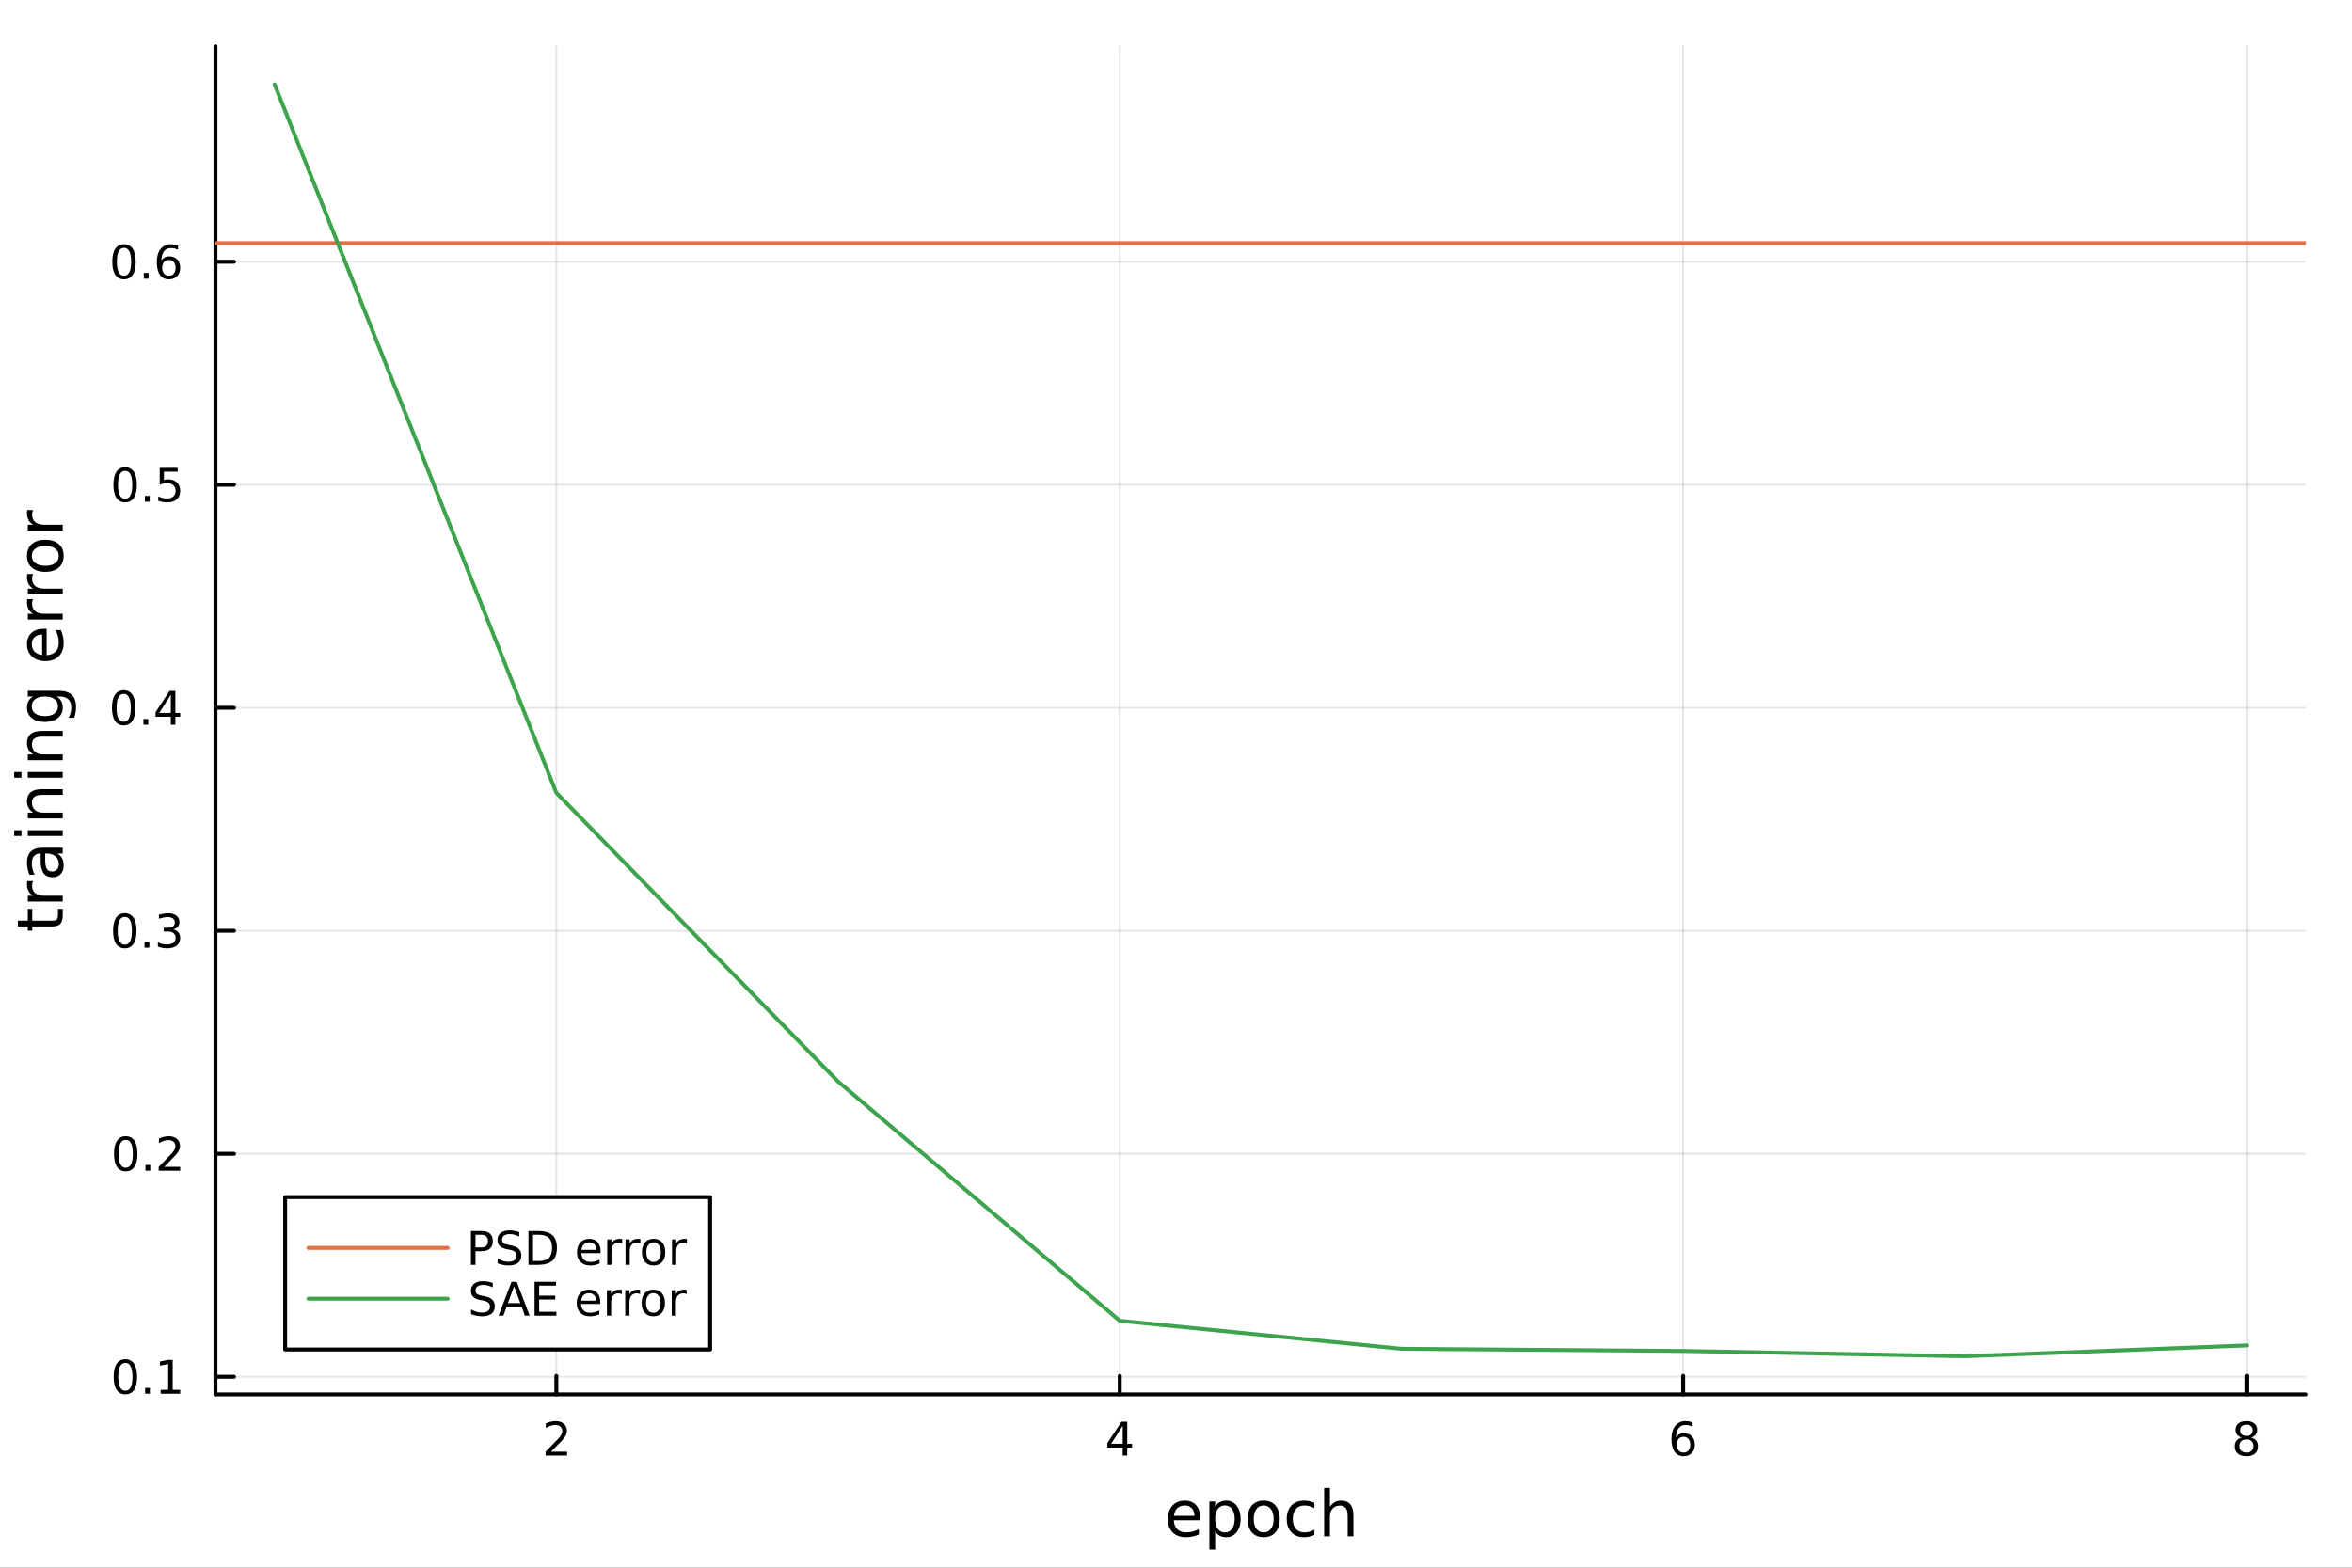 <?xml version="1.0" encoding="utf-8"?>
<svg xmlns="http://www.w3.org/2000/svg" xmlns:xlink="http://www.w3.org/1999/xlink" width="600" height="400" viewBox="0 0 2400 1600">
<rect x="0" y="0" width="2400" height="1600" fill="#333333" stroke="none"/>
<defs>
  <clipPath id="clip170">
    <rect x="0" y="0" width="2400" height="1600"/>
  </clipPath>
</defs>
<path clip-path="url(#clip170)" d="M0 1600 L2400 1600 L2400 0 L0 0  Z" fill="#ffffff" fill-rule="evenodd" fill-opacity="1"/>
<defs>
  <clipPath id="clip171">
    <rect x="480" y="0" width="1681" height="1600"/>
  </clipPath>
</defs>
<path clip-path="url(#clip170)" d="M219.866 1423.18 L2352.76 1423.18 L2352.76 47.244 L219.866 47.244  Z" fill="#ffffff" fill-rule="evenodd" fill-opacity="1"/>
<defs>
  <clipPath id="clip172">
    <rect x="219" y="47" width="2134" height="1377"/>
  </clipPath>
</defs>
<polyline clip-path="url(#clip172)" style="stroke:#000000; stroke-linecap:round; stroke-linejoin:round; stroke-width:2; stroke-opacity:0.1; fill:none" points="567.683,1423.18 567.683,47.244 "/>
<polyline clip-path="url(#clip172)" style="stroke:#000000; stroke-linecap:round; stroke-linejoin:round; stroke-width:2; stroke-opacity:0.1; fill:none" points="1142.59,1423.18 1142.59,47.244 "/>
<polyline clip-path="url(#clip172)" style="stroke:#000000; stroke-linecap:round; stroke-linejoin:round; stroke-width:2; stroke-opacity:0.1; fill:none" points="1717.49,1423.18 1717.49,47.244 "/>
<polyline clip-path="url(#clip172)" style="stroke:#000000; stroke-linecap:round; stroke-linejoin:round; stroke-width:2; stroke-opacity:0.1; fill:none" points="2292.39,1423.18 2292.39,47.244 "/>
<polyline clip-path="url(#clip170)" style="stroke:#000000; stroke-linecap:round; stroke-linejoin:round; stroke-width:4; stroke-opacity:1; fill:none" points="219.866,1423.18 2352.76,1423.18 "/>
<polyline clip-path="url(#clip170)" style="stroke:#000000; stroke-linecap:round; stroke-linejoin:round; stroke-width:4; stroke-opacity:1; fill:none" points="567.683,1423.18 567.683,1404.28 "/>
<polyline clip-path="url(#clip170)" style="stroke:#000000; stroke-linecap:round; stroke-linejoin:round; stroke-width:4; stroke-opacity:1; fill:none" points="1142.59,1423.18 1142.59,1404.28 "/>
<polyline clip-path="url(#clip170)" style="stroke:#000000; stroke-linecap:round; stroke-linejoin:round; stroke-width:4; stroke-opacity:1; fill:none" points="1717.49,1423.18 1717.49,1404.28 "/>
<polyline clip-path="url(#clip170)" style="stroke:#000000; stroke-linecap:round; stroke-linejoin:round; stroke-width:4; stroke-opacity:1; fill:none" points="2292.39,1423.18 2292.39,1404.28 "/>
<path clip-path="url(#clip170)" d="M562.335 1481.64 L578.655 1481.64 L578.655 1485.58 L556.71 1485.58 L556.71 1481.64 Q559.372 1478.89 563.956 1474.26 Q568.562 1469.61 569.743 1468.27 Q571.988 1465.74 572.868 1464.01 Q573.77 1462.25 573.77 1460.56 Q573.77 1457.8 571.826 1456.07 Q569.905 1454.33 566.803 1454.33 Q564.604 1454.33 562.15 1455.09 Q559.72 1455.86 556.942 1457.41 L556.942 1452.69 Q559.766 1451.55 562.22 1450.97 Q564.673 1450.39 566.71 1450.39 Q572.081 1450.39 575.275 1453.08 Q578.469 1455.77 578.469 1460.26 Q578.469 1462.39 577.659 1464.31 Q576.872 1466.2 574.766 1468.8 Q574.187 1469.47 571.085 1472.69 Q567.983 1475.88 562.335 1481.64 Z" fill="#000000" fill-rule="nonzero" fill-opacity="1" /><path clip-path="url(#clip170)" d="M1145.59 1455.09 L1133.79 1473.54 L1145.59 1473.54 L1145.59 1455.09 M1144.37 1451.02 L1150.25 1451.02 L1150.25 1473.54 L1155.18 1473.54 L1155.18 1477.43 L1150.25 1477.43 L1150.25 1485.58 L1145.59 1485.58 L1145.59 1477.43 L1129.99 1477.43 L1129.99 1472.92 L1144.37 1451.02 Z" fill="#000000" fill-rule="nonzero" fill-opacity="1" /><path clip-path="url(#clip170)" d="M1717.89 1466.44 Q1714.75 1466.44 1712.89 1468.59 Q1711.06 1470.74 1711.06 1474.49 Q1711.06 1478.22 1712.89 1480.39 Q1714.75 1482.55 1717.89 1482.55 Q1721.04 1482.55 1722.87 1480.39 Q1724.72 1478.22 1724.72 1474.49 Q1724.72 1470.74 1722.87 1468.59 Q1721.04 1466.44 1717.89 1466.44 M1727.18 1451.78 L1727.18 1456.04 Q1725.42 1455.21 1723.61 1454.77 Q1721.83 1454.33 1720.07 1454.33 Q1715.44 1454.33 1712.99 1457.45 Q1710.56 1460.58 1710.21 1466.9 Q1711.57 1464.89 1713.63 1463.82 Q1715.69 1462.73 1718.17 1462.73 Q1723.38 1462.73 1726.39 1465.9 Q1729.42 1469.05 1729.42 1474.49 Q1729.42 1479.82 1726.27 1483.03 Q1723.12 1486.25 1717.89 1486.25 Q1711.9 1486.25 1708.73 1481.67 Q1705.56 1477.06 1705.56 1468.33 Q1705.56 1460.14 1709.44 1455.28 Q1713.33 1450.39 1719.88 1450.39 Q1721.64 1450.39 1723.43 1450.74 Q1725.23 1451.09 1727.18 1451.78 Z" fill="#000000" fill-rule="nonzero" fill-opacity="1" /><path clip-path="url(#clip170)" d="M2292.39 1469.17 Q2289.06 1469.17 2287.14 1470.95 Q2285.24 1472.73 2285.24 1475.86 Q2285.24 1478.98 2287.14 1480.77 Q2289.06 1482.55 2292.39 1482.55 Q2295.72 1482.55 2297.65 1480.77 Q2299.57 1478.96 2299.57 1475.86 Q2299.57 1472.73 2297.65 1470.95 Q2295.75 1469.17 2292.39 1469.17 M2287.72 1467.18 Q2284.71 1466.44 2283.02 1464.38 Q2281.35 1462.32 2281.35 1459.35 Q2281.35 1455.21 2284.29 1452.8 Q2287.25 1450.39 2292.39 1450.39 Q2297.55 1450.39 2300.49 1452.8 Q2303.43 1455.21 2303.43 1459.35 Q2303.43 1462.32 2301.74 1464.38 Q2300.08 1466.44 2297.09 1467.18 Q2300.47 1467.96 2302.34 1470.26 Q2304.24 1472.55 2304.24 1475.86 Q2304.24 1480.88 2301.16 1483.57 Q2298.11 1486.25 2292.39 1486.25 Q2286.67 1486.25 2283.59 1483.57 Q2280.54 1480.88 2280.54 1475.86 Q2280.54 1472.55 2282.44 1470.26 Q2284.34 1467.96 2287.72 1467.18 M2286 1459.79 Q2286 1462.48 2287.67 1463.98 Q2289.36 1465.49 2292.39 1465.49 Q2295.4 1465.49 2297.09 1463.98 Q2298.8 1462.48 2298.8 1459.79 Q2298.8 1457.11 2297.09 1455.6 Q2295.4 1454.1 2292.39 1454.1 Q2289.36 1454.1 2287.67 1455.6 Q2286 1457.11 2286 1459.79 Z" fill="#000000" fill-rule="nonzero" fill-opacity="1" /><path clip-path="url(#clip170)" d="M1224.66 1548.76 L1224.66 1551.62 L1197.73 1551.62 Q1198.11 1557.67 1201.36 1560.85 Q1204.64 1564 1210.46 1564 Q1213.84 1564 1216.99 1563.17 Q1220.17 1562.35 1223.29 1560.69 L1223.29 1566.23 Q1220.14 1567.57 1216.83 1568.27 Q1213.52 1568.97 1210.11 1568.97 Q1201.58 1568.97 1196.59 1564 Q1191.62 1559.04 1191.62 1550.57 Q1191.62 1541.82 1196.33 1536.69 Q1201.07 1531.54 1209.1 1531.54 Q1216.29 1531.54 1220.46 1536.18 Q1224.66 1540.8 1224.66 1548.76 M1218.8 1547.04 Q1218.74 1542.23 1216.1 1539.37 Q1213.49 1536.5 1209.16 1536.5 Q1204.26 1536.5 1201.3 1539.27 Q1198.37 1542.04 1197.92 1547.07 L1218.8 1547.04 Z" fill="#000000" fill-rule="nonzero" fill-opacity="1" /><path clip-path="url(#clip170)" d="M1239.94 1562.7 L1239.94 1581.6 L1234.05 1581.6 L1234.05 1532.4 L1239.94 1532.4 L1239.94 1537.81 Q1241.78 1534.62 1244.58 1533.1 Q1247.42 1531.54 1251.33 1531.54 Q1257.82 1531.54 1261.87 1536.69 Q1265.94 1541.85 1265.94 1550.25 Q1265.94 1558.65 1261.87 1563.81 Q1257.82 1568.97 1251.33 1568.97 Q1247.42 1568.97 1244.58 1567.44 Q1241.78 1565.88 1239.94 1562.7 M1259.86 1550.25 Q1259.86 1543.79 1257.19 1540.13 Q1254.55 1536.44 1249.9 1536.44 Q1245.25 1536.44 1242.58 1540.13 Q1239.94 1543.79 1239.94 1550.25 Q1239.94 1556.71 1242.58 1560.4 Q1245.25 1564.07 1249.9 1564.07 Q1254.55 1564.07 1257.19 1560.4 Q1259.86 1556.71 1259.86 1550.25 Z" fill="#000000" fill-rule="nonzero" fill-opacity="1" /><path clip-path="url(#clip170)" d="M1289.46 1536.5 Q1284.75 1536.5 1282.01 1540.19 Q1279.28 1543.85 1279.28 1550.25 Q1279.28 1556.65 1281.98 1560.34 Q1284.72 1564 1289.46 1564 Q1294.14 1564 1296.88 1560.31 Q1299.62 1556.62 1299.62 1550.25 Q1299.62 1543.92 1296.88 1540.23 Q1294.14 1536.5 1289.46 1536.5 M1289.46 1531.54 Q1297.1 1531.54 1301.46 1536.5 Q1305.82 1541.47 1305.82 1550.25 Q1305.82 1559 1301.46 1564 Q1297.1 1568.97 1289.46 1568.97 Q1281.79 1568.97 1277.43 1564 Q1273.1 1559 1273.1 1550.25 Q1273.1 1541.47 1277.43 1536.5 Q1281.79 1531.54 1289.46 1531.54 Z" fill="#000000" fill-rule="nonzero" fill-opacity="1" /><path clip-path="url(#clip170)" d="M1341.18 1533.76 L1341.18 1539.24 Q1338.7 1537.87 1336.19 1537.2 Q1333.7 1536.5 1331.16 1536.5 Q1325.46 1536.5 1322.31 1540.13 Q1319.16 1543.73 1319.16 1550.25 Q1319.16 1556.78 1322.31 1560.4 Q1325.46 1564 1331.16 1564 Q1333.7 1564 1336.19 1563.33 Q1338.7 1562.63 1341.18 1561.26 L1341.18 1566.68 Q1338.73 1567.82 1336.09 1568.39 Q1333.48 1568.97 1330.52 1568.97 Q1322.47 1568.97 1317.73 1563.91 Q1312.98 1558.85 1312.98 1550.25 Q1312.98 1541.53 1317.76 1536.53 Q1322.56 1531.54 1330.9 1531.54 Q1333.61 1531.54 1336.19 1532.11 Q1338.76 1532.65 1341.18 1533.76 Z" fill="#000000" fill-rule="nonzero" fill-opacity="1" /><path clip-path="url(#clip170)" d="M1381 1546.53 L1381 1568.04 L1375.14 1568.04 L1375.14 1546.72 Q1375.14 1541.66 1373.17 1539.14 Q1371.2 1536.63 1367.25 1536.63 Q1362.51 1536.63 1359.77 1539.65 Q1357.03 1542.68 1357.03 1547.9 L1357.03 1568.04 L1351.15 1568.04 L1351.15 1518.52 L1357.03 1518.52 L1357.03 1537.93 Q1359.13 1534.72 1361.97 1533.13 Q1364.83 1531.54 1368.56 1531.54 Q1374.7 1531.54 1377.85 1535.36 Q1381 1539.14 1381 1546.53 Z" fill="#000000" fill-rule="nonzero" fill-opacity="1" /><polyline clip-path="url(#clip172)" style="stroke:#000000; stroke-linecap:round; stroke-linejoin:round; stroke-width:2; stroke-opacity:0.1; fill:none" points="219.866,1405.16 2352.76,1405.16 "/>
<polyline clip-path="url(#clip172)" style="stroke:#000000; stroke-linecap:round; stroke-linejoin:round; stroke-width:2; stroke-opacity:0.1; fill:none" points="219.866,1177.57 2352.76,1177.57 "/>
<polyline clip-path="url(#clip172)" style="stroke:#000000; stroke-linecap:round; stroke-linejoin:round; stroke-width:2; stroke-opacity:0.1; fill:none" points="219.866,949.97 2352.76,949.97 "/>
<polyline clip-path="url(#clip172)" style="stroke:#000000; stroke-linecap:round; stroke-linejoin:round; stroke-width:2; stroke-opacity:0.1; fill:none" points="219.866,722.373 2352.76,722.373 "/>
<polyline clip-path="url(#clip172)" style="stroke:#000000; stroke-linecap:round; stroke-linejoin:round; stroke-width:2; stroke-opacity:0.1; fill:none" points="219.866,494.776 2352.76,494.776 "/>
<polyline clip-path="url(#clip172)" style="stroke:#000000; stroke-linecap:round; stroke-linejoin:round; stroke-width:2; stroke-opacity:0.1; fill:none" points="219.866,267.18 2352.76,267.18 "/>
<polyline clip-path="url(#clip170)" style="stroke:#000000; stroke-linecap:round; stroke-linejoin:round; stroke-width:4; stroke-opacity:1; fill:none" points="219.866,1423.18 219.866,47.244 "/>
<polyline clip-path="url(#clip170)" style="stroke:#000000; stroke-linecap:round; stroke-linejoin:round; stroke-width:4; stroke-opacity:1; fill:none" points="219.866,1405.16 238.764,1405.16 "/>
<polyline clip-path="url(#clip170)" style="stroke:#000000; stroke-linecap:round; stroke-linejoin:round; stroke-width:4; stroke-opacity:1; fill:none" points="219.866,1177.57 238.764,1177.57 "/>
<polyline clip-path="url(#clip170)" style="stroke:#000000; stroke-linecap:round; stroke-linejoin:round; stroke-width:4; stroke-opacity:1; fill:none" points="219.866,949.97 238.764,949.97 "/>
<polyline clip-path="url(#clip170)" style="stroke:#000000; stroke-linecap:round; stroke-linejoin:round; stroke-width:4; stroke-opacity:1; fill:none" points="219.866,722.373 238.764,722.373 "/>
<polyline clip-path="url(#clip170)" style="stroke:#000000; stroke-linecap:round; stroke-linejoin:round; stroke-width:4; stroke-opacity:1; fill:none" points="219.866,494.776 238.764,494.776 "/>
<polyline clip-path="url(#clip170)" style="stroke:#000000; stroke-linecap:round; stroke-linejoin:round; stroke-width:4; stroke-opacity:1; fill:none" points="219.866,267.18 238.764,267.18 "/>
<path clip-path="url(#clip170)" d="M127.917 1390.96 Q124.306 1390.96 122.478 1394.53 Q120.672 1398.07 120.672 1405.2 Q120.672 1412.3 122.478 1415.87 Q124.306 1419.41 127.917 1419.41 Q131.552 1419.41 133.357 1415.87 Q135.186 1412.3 135.186 1405.2 Q135.186 1398.07 133.357 1394.53 Q131.552 1390.96 127.917 1390.96 M127.917 1387.26 Q133.728 1387.26 136.783 1391.87 Q139.862 1396.45 139.862 1405.2 Q139.862 1413.93 136.783 1418.53 Q133.728 1423.11 127.917 1423.11 Q122.107 1423.11 119.029 1418.53 Q115.973 1413.93 115.973 1405.2 Q115.973 1396.45 119.029 1391.87 Q122.107 1387.26 127.917 1387.26 Z" fill="#000000" fill-rule="nonzero" fill-opacity="1" /><path clip-path="url(#clip170)" d="M148.079 1416.56 L152.964 1416.56 L152.964 1422.44 L148.079 1422.44 L148.079 1416.56 Z" fill="#000000" fill-rule="nonzero" fill-opacity="1" /><path clip-path="url(#clip170)" d="M163.959 1418.51 L171.598 1418.51 L171.598 1392.14 L163.288 1393.81 L163.288 1389.55 L171.552 1387.88 L176.227 1387.88 L176.227 1418.51 L183.866 1418.51 L183.866 1422.44 L163.959 1422.44 L163.959 1418.51 Z" fill="#000000" fill-rule="nonzero" fill-opacity="1" /><path clip-path="url(#clip170)" d="M128.288 1163.37 Q124.677 1163.37 122.848 1166.93 Q121.043 1170.47 121.043 1177.6 Q121.043 1184.71 122.848 1188.27 Q124.677 1191.81 128.288 1191.81 Q131.922 1191.81 133.728 1188.27 Q135.556 1184.71 135.556 1177.6 Q135.556 1170.47 133.728 1166.93 Q131.922 1163.37 128.288 1163.37 M128.288 1159.66 Q134.098 1159.66 137.154 1164.27 Q140.232 1168.85 140.232 1177.6 Q140.232 1186.33 137.154 1190.93 Q134.098 1195.52 128.288 1195.52 Q122.478 1195.52 119.399 1190.93 Q116.343 1186.33 116.343 1177.6 Q116.343 1168.85 119.399 1164.27 Q122.478 1159.66 128.288 1159.66 Z" fill="#000000" fill-rule="nonzero" fill-opacity="1" /><path clip-path="url(#clip170)" d="M148.45 1188.97 L153.334 1188.97 L153.334 1194.85 L148.45 1194.85 L148.45 1188.97 Z" fill="#000000" fill-rule="nonzero" fill-opacity="1" /><path clip-path="url(#clip170)" d="M167.547 1190.91 L183.866 1190.91 L183.866 1194.85 L161.922 1194.85 L161.922 1190.91 Q164.584 1188.16 169.167 1183.53 Q173.774 1178.87 174.954 1177.53 Q177.2 1175.01 178.079 1173.27 Q178.982 1171.51 178.982 1169.82 Q178.982 1167.07 177.038 1165.33 Q175.116 1163.6 172.014 1163.6 Q169.815 1163.6 167.362 1164.36 Q164.931 1165.12 162.153 1166.68 L162.153 1161.95 Q164.977 1160.82 167.431 1160.24 Q169.885 1159.66 171.922 1159.66 Q177.292 1159.66 180.487 1162.35 Q183.681 1165.03 183.681 1169.52 Q183.681 1171.65 182.871 1173.57 Q182.084 1175.47 179.977 1178.06 Q179.399 1178.74 176.297 1181.95 Q173.195 1185.15 167.547 1190.91 Z" fill="#000000" fill-rule="nonzero" fill-opacity="1" /><path clip-path="url(#clip170)" d="M127.339 935.769 Q123.728 935.769 121.899 939.333 Q120.093 942.875 120.093 950.005 Q120.093 957.111 121.899 960.676 Q123.728 964.218 127.339 964.218 Q130.973 964.218 132.779 960.676 Q134.607 957.111 134.607 950.005 Q134.607 942.875 132.779 939.333 Q130.973 935.769 127.339 935.769 M127.339 932.065 Q133.149 932.065 136.204 936.671 Q139.283 941.255 139.283 950.005 Q139.283 958.732 136.204 963.338 Q133.149 967.921 127.339 967.921 Q121.529 967.921 118.45 963.338 Q115.394 958.732 115.394 950.005 Q115.394 941.255 118.45 936.671 Q121.529 932.065 127.339 932.065 Z" fill="#000000" fill-rule="nonzero" fill-opacity="1" /><path clip-path="url(#clip170)" d="M147.501 961.37 L152.385 961.37 L152.385 967.25 L147.501 967.25 L147.501 961.37 Z" fill="#000000" fill-rule="nonzero" fill-opacity="1" /><path clip-path="url(#clip170)" d="M176.737 948.616 Q180.093 949.333 181.968 951.602 Q183.866 953.87 183.866 957.204 Q183.866 962.319 180.348 965.12 Q176.829 967.921 170.348 967.921 Q168.172 967.921 165.857 967.481 Q163.565 967.065 161.112 966.208 L161.112 961.694 Q163.056 962.829 165.371 963.407 Q167.686 963.986 170.209 963.986 Q174.607 963.986 176.899 962.25 Q179.214 960.514 179.214 957.204 Q179.214 954.148 177.061 952.435 Q174.931 950.699 171.112 950.699 L167.084 950.699 L167.084 946.857 L171.297 946.857 Q174.746 946.857 176.575 945.491 Q178.403 944.102 178.403 941.509 Q178.403 938.847 176.505 937.435 Q174.63 936 171.112 936 Q169.19 936 166.991 936.417 Q164.792 936.833 162.153 937.713 L162.153 933.546 Q164.815 932.806 167.13 932.435 Q169.468 932.065 171.528 932.065 Q176.852 932.065 179.954 934.496 Q183.056 936.903 183.056 941.023 Q183.056 943.894 181.413 945.884 Q179.769 947.852 176.737 948.616 Z" fill="#000000" fill-rule="nonzero" fill-opacity="1" /><path clip-path="url(#clip170)" d="M126.205 708.172 Q122.593 708.172 120.765 711.737 Q118.959 715.278 118.959 722.408 Q118.959 729.514 120.765 733.079 Q122.593 736.621 126.205 736.621 Q129.839 736.621 131.644 733.079 Q133.473 729.514 133.473 722.408 Q133.473 715.278 131.644 711.737 Q129.839 708.172 126.205 708.172 M126.205 704.468 Q132.015 704.468 135.07 709.075 Q138.149 713.658 138.149 722.408 Q138.149 731.135 135.07 735.741 Q132.015 740.324 126.205 740.324 Q120.394 740.324 117.316 735.741 Q114.26 731.135 114.26 722.408 Q114.26 713.658 117.316 709.075 Q120.394 704.468 126.205 704.468 Z" fill="#000000" fill-rule="nonzero" fill-opacity="1" /><path clip-path="url(#clip170)" d="M146.366 733.774 L151.251 733.774 L151.251 739.653 L146.366 739.653 L146.366 733.774 Z" fill="#000000" fill-rule="nonzero" fill-opacity="1" /><path clip-path="url(#clip170)" d="M174.283 709.167 L162.477 727.616 L174.283 727.616 L174.283 709.167 M173.056 705.093 L178.936 705.093 L178.936 727.616 L183.866 727.616 L183.866 731.505 L178.936 731.505 L178.936 739.653 L174.283 739.653 L174.283 731.505 L158.681 731.505 L158.681 726.991 L173.056 705.093 Z" fill="#000000" fill-rule="nonzero" fill-opacity="1" /><path clip-path="url(#clip170)" d="M127.686 480.575 Q124.075 480.575 122.246 484.14 Q120.441 487.682 120.441 494.811 Q120.441 501.918 122.246 505.482 Q124.075 509.024 127.686 509.024 Q131.32 509.024 133.126 505.482 Q134.954 501.918 134.954 494.811 Q134.954 487.682 133.126 484.14 Q131.32 480.575 127.686 480.575 M127.686 476.871 Q133.496 476.871 136.552 481.478 Q139.63 486.061 139.63 494.811 Q139.63 503.538 136.552 508.144 Q133.496 512.728 127.686 512.728 Q121.876 512.728 118.797 508.144 Q115.742 503.538 115.742 494.811 Q115.742 486.061 118.797 481.478 Q121.876 476.871 127.686 476.871 Z" fill="#000000" fill-rule="nonzero" fill-opacity="1" /><path clip-path="url(#clip170)" d="M147.848 506.177 L152.732 506.177 L152.732 512.056 L147.848 512.056 L147.848 506.177 Z" fill="#000000" fill-rule="nonzero" fill-opacity="1" /><path clip-path="url(#clip170)" d="M162.964 477.496 L181.32 477.496 L181.32 481.432 L167.246 481.432 L167.246 489.904 Q168.264 489.556 169.283 489.394 Q170.302 489.209 171.32 489.209 Q177.107 489.209 180.487 492.381 Q183.866 495.552 183.866 500.968 Q183.866 506.547 180.394 509.649 Q176.922 512.728 170.602 512.728 Q168.427 512.728 166.158 512.357 Q163.913 511.987 161.505 511.246 L161.505 506.547 Q163.589 507.681 165.811 508.237 Q168.033 508.792 170.51 508.792 Q174.514 508.792 176.852 506.686 Q179.19 504.58 179.19 500.968 Q179.19 497.357 176.852 495.251 Q174.514 493.144 170.51 493.144 Q168.635 493.144 166.76 493.561 Q164.908 493.978 162.964 494.857 L162.964 477.496 Z" fill="#000000" fill-rule="nonzero" fill-opacity="1" /><path clip-path="url(#clip170)" d="M126.529 252.978 Q122.918 252.978 121.089 256.543 Q119.283 260.085 119.283 267.214 Q119.283 274.321 121.089 277.886 Q122.918 281.427 126.529 281.427 Q130.163 281.427 131.968 277.886 Q133.797 274.321 133.797 267.214 Q133.797 260.085 131.968 256.543 Q130.163 252.978 126.529 252.978 M126.529 249.275 Q132.339 249.275 135.394 253.881 Q138.473 258.464 138.473 267.214 Q138.473 275.941 135.394 280.548 Q132.339 285.131 126.529 285.131 Q120.718 285.131 117.64 280.548 Q114.584 275.941 114.584 267.214 Q114.584 258.464 117.64 253.881 Q120.718 249.275 126.529 249.275 Z" fill="#000000" fill-rule="nonzero" fill-opacity="1" /><path clip-path="url(#clip170)" d="M146.691 278.58 L151.575 278.58 L151.575 284.46 L146.691 284.46 L146.691 278.58 Z" fill="#000000" fill-rule="nonzero" fill-opacity="1" /><path clip-path="url(#clip170)" d="M172.339 265.316 Q169.19 265.316 167.339 267.469 Q165.51 269.622 165.51 273.372 Q165.51 277.098 167.339 279.274 Q169.19 281.427 172.339 281.427 Q175.487 281.427 177.315 279.274 Q179.167 277.098 179.167 273.372 Q179.167 269.622 177.315 267.469 Q175.487 265.316 172.339 265.316 M181.621 250.663 L181.621 254.923 Q179.862 254.089 178.056 253.65 Q176.274 253.21 174.514 253.21 Q169.885 253.21 167.431 256.335 Q165.001 259.46 164.653 265.779 Q166.019 263.765 168.079 262.7 Q170.139 261.612 172.616 261.612 Q177.825 261.612 180.834 264.784 Q183.866 267.932 183.866 273.372 Q183.866 278.696 180.718 281.913 Q177.57 285.131 172.339 285.131 Q166.343 285.131 163.172 280.548 Q160.001 275.941 160.001 267.214 Q160.001 259.02 163.89 254.159 Q167.778 249.275 174.329 249.275 Q176.089 249.275 177.871 249.622 Q179.676 249.969 181.621 250.663 Z" fill="#000000" fill-rule="nonzero" fill-opacity="1" /><path clip-path="url(#clip170)" d="M18.235 939.678 L28.356 939.678 L28.356 927.615 L32.908 927.615 L32.908 939.678 L52.259 939.678 Q56.62 939.678 57.861 938.501 Q59.103 937.291 59.103 933.631 L59.103 927.615 L64.004 927.615 L64.004 933.631 Q64.004 940.411 61.49 942.989 Q58.943 945.567 52.259 945.567 L32.908 945.567 L32.908 949.864 L28.356 949.864 L28.356 945.567 L18.235 945.567 L18.235 939.678 Z" fill="#000000" fill-rule="nonzero" fill-opacity="1" /><path clip-path="url(#clip170)" d="M33.831 899.256 Q33.258 900.243 33.003 901.421 Q32.717 902.566 32.717 903.967 Q32.717 908.932 35.963 911.606 Q39.178 914.247 45.225 914.247 L64.004 914.247 L64.004 920.136 L28.356 920.136 L28.356 914.247 L33.894 914.247 Q30.648 912.401 29.088 909.441 Q27.497 906.481 27.497 902.248 Q27.497 901.643 27.592 900.911 Q27.656 900.179 27.815 899.288 L33.831 899.256 Z" fill="#000000" fill-rule="nonzero" fill-opacity="1" /><path clip-path="url(#clip170)" d="M46.085 876.913 Q46.085 884.01 47.708 886.748 Q49.331 889.485 53.246 889.485 Q56.365 889.485 58.211 887.448 Q60.026 885.379 60.026 881.846 Q60.026 876.976 56.588 874.048 Q53.119 871.088 47.39 871.088 L46.085 871.088 L46.085 876.913 M43.666 865.232 L64.004 865.232 L64.004 871.088 L58.593 871.088 Q61.84 873.093 63.399 876.085 Q64.927 879.077 64.927 883.406 Q64.927 888.88 61.872 892.127 Q58.784 895.341 53.628 895.341 Q47.612 895.341 44.557 891.331 Q41.501 887.289 41.501 879.3 L41.501 871.088 L40.928 871.088 Q36.886 871.088 34.69 873.762 Q32.462 876.403 32.462 881.209 Q32.462 884.265 33.194 887.161 Q33.926 890.058 35.39 892.731 L29.98 892.731 Q28.738 889.517 28.133 886.493 Q27.497 883.469 27.497 880.605 Q27.497 872.87 31.507 869.051 Q35.518 865.232 43.666 865.232 Z" fill="#000000" fill-rule="nonzero" fill-opacity="1" /><path clip-path="url(#clip170)" d="M28.356 853.169 L28.356 847.312 L64.004 847.312 L64.004 853.169 L28.356 853.169 M14.479 853.169 L14.479 847.312 L21.895 847.312 L21.895 853.169 L14.479 853.169 Z" fill="#000000" fill-rule="nonzero" fill-opacity="1" /><path clip-path="url(#clip170)" d="M42.488 805.426 L64.004 805.426 L64.004 811.282 L42.679 811.282 Q37.618 811.282 35.104 813.256 Q32.589 815.229 32.589 819.176 Q32.589 823.918 35.613 826.655 Q38.637 829.393 43.857 829.393 L64.004 829.393 L64.004 835.281 L28.356 835.281 L28.356 829.393 L33.894 829.393 Q30.68 827.292 29.088 824.459 Q27.497 821.595 27.497 817.871 Q27.497 811.728 31.316 808.577 Q35.104 805.426 42.488 805.426 Z" fill="#000000" fill-rule="nonzero" fill-opacity="1" /><path clip-path="url(#clip170)" d="M28.356 793.745 L28.356 787.888 L64.004 787.888 L64.004 793.745 L28.356 793.745 M14.479 793.745 L14.479 787.888 L21.895 787.888 L21.895 793.745 L14.479 793.745 Z" fill="#000000" fill-rule="nonzero" fill-opacity="1" /><path clip-path="url(#clip170)" d="M42.488 746.002 L64.004 746.002 L64.004 751.858 L42.679 751.858 Q37.618 751.858 35.104 753.832 Q32.589 755.805 32.589 759.752 Q32.589 764.494 35.613 767.231 Q38.637 769.969 43.857 769.969 L64.004 769.969 L64.004 775.857 L28.356 775.857 L28.356 769.969 L33.894 769.969 Q30.68 767.868 29.088 765.035 Q27.497 762.171 27.497 758.447 Q27.497 752.304 31.316 749.153 Q35.104 746.002 42.488 746.002 Z" fill="#000000" fill-rule="nonzero" fill-opacity="1" /><path clip-path="url(#clip170)" d="M45.766 710.863 Q39.401 710.863 35.9 713.505 Q32.398 716.115 32.398 720.857 Q32.398 725.568 35.9 728.21 Q39.401 730.82 45.766 730.82 Q52.1 730.82 55.601 728.21 Q59.103 725.568 59.103 720.857 Q59.103 716.115 55.601 713.505 Q52.1 710.863 45.766 710.863 M59.58 705.007 Q68.683 705.007 73.107 709.049 Q77.563 713.091 77.563 721.43 Q77.563 724.518 77.086 727.255 Q76.64 729.992 75.685 732.57 L69.988 732.57 Q71.388 729.992 72.057 727.478 Q72.725 724.963 72.725 722.353 Q72.725 716.592 69.701 713.728 Q66.71 710.863 60.63 710.863 L57.734 710.863 Q60.885 712.677 62.445 715.51 Q64.004 718.343 64.004 722.29 Q64.004 728.846 59.007 732.857 Q54.01 736.867 45.766 736.867 Q37.491 736.867 32.494 732.857 Q27.497 728.846 27.497 722.29 Q27.497 718.343 29.056 715.51 Q30.616 712.677 33.767 710.863 L28.356 710.863 L28.356 705.007 L59.58 705.007 Z" fill="#000000" fill-rule="nonzero" fill-opacity="1" /><path clip-path="url(#clip170)" d="M44.716 641.732 L47.581 641.732 L47.581 668.659 Q53.628 668.277 56.811 665.03 Q59.962 661.752 59.962 655.927 Q59.962 652.553 59.134 649.402 Q58.307 646.219 56.652 643.1 L62.19 643.1 Q63.527 646.251 64.227 649.561 Q64.927 652.872 64.927 656.277 Q64.927 664.807 59.962 669.804 Q54.997 674.77 46.53 674.77 Q37.777 674.77 32.653 670.059 Q27.497 665.317 27.497 657.296 Q27.497 650.102 32.144 645.933 Q36.759 641.732 44.716 641.732 M42.997 647.588 Q38.191 647.652 35.327 650.293 Q32.462 652.903 32.462 657.232 Q32.462 662.134 35.231 665.094 Q38 668.022 43.029 668.468 L42.997 647.588 Z" fill="#000000" fill-rule="nonzero" fill-opacity="1" /><path clip-path="url(#clip170)" d="M33.831 611.463 Q33.258 612.449 33.003 613.627 Q32.717 614.773 32.717 616.173 Q32.717 621.139 35.963 623.812 Q39.178 626.454 45.225 626.454 L64.004 626.454 L64.004 632.342 L28.356 632.342 L28.356 626.454 L33.894 626.454 Q30.648 624.608 29.088 621.648 Q27.497 618.688 27.497 614.455 Q27.497 613.85 27.592 613.118 Q27.656 612.386 27.815 611.494 L33.831 611.463 Z" fill="#000000" fill-rule="nonzero" fill-opacity="1" /><path clip-path="url(#clip170)" d="M33.831 585.809 Q33.258 586.796 33.003 587.973 Q32.717 589.119 32.717 590.519 Q32.717 595.485 35.963 598.158 Q39.178 600.8 45.225 600.8 L64.004 600.8 L64.004 606.688 L28.356 606.688 L28.356 600.8 L33.894 600.8 Q30.648 598.954 29.088 595.994 Q27.497 593.034 27.497 588.801 Q27.497 588.196 27.592 587.464 Q27.656 586.732 27.815 585.841 L33.831 585.809 Z" fill="#000000" fill-rule="nonzero" fill-opacity="1" /><path clip-path="url(#clip170)" d="M32.462 567.285 Q32.462 571.995 36.154 574.733 Q39.815 577.47 46.212 577.47 Q52.609 577.47 56.302 574.764 Q59.962 572.027 59.962 567.285 Q59.962 562.606 56.27 559.869 Q52.578 557.131 46.212 557.131 Q39.878 557.131 36.186 559.869 Q32.462 562.606 32.462 567.285 M27.497 567.285 Q27.497 559.646 32.462 555.285 Q37.427 550.925 46.212 550.925 Q54.965 550.925 59.962 555.285 Q64.927 559.646 64.927 567.285 Q64.927 574.955 59.962 579.316 Q54.965 583.644 46.212 583.644 Q37.427 583.644 32.462 579.316 Q27.497 574.955 27.497 567.285 Z" fill="#000000" fill-rule="nonzero" fill-opacity="1" /><path clip-path="url(#clip170)" d="M33.831 520.56 Q33.258 521.547 33.003 522.725 Q32.717 523.871 32.717 525.271 Q32.717 530.236 35.963 532.91 Q39.178 535.552 45.225 535.552 L64.004 535.552 L64.004 541.44 L28.356 541.44 L28.356 535.552 L33.894 535.552 Q30.648 533.706 29.088 530.745 Q27.497 527.785 27.497 523.552 Q27.497 522.947 27.592 522.215 Q27.656 521.483 27.815 520.592 L33.831 520.56 Z" fill="#000000" fill-rule="nonzero" fill-opacity="1" /><polyline clip-path="url(#clip172)" style="stroke:#e26f46; stroke-linecap:round; stroke-linejoin:round; stroke-width:4; stroke-opacity:1; fill:none" points="-1913.02,248.125 4485.65,248.125 "/>
<polyline clip-path="url(#clip172)" style="stroke:#3da44d; stroke-linecap:round; stroke-linejoin:round; stroke-width:4; stroke-opacity:1; fill:none" points="280.231,86.186 567.683,809.136 855.134,1103.76 1142.59,1347.99 1430.04,1376.6 1717.49,1378.8 2004.94,1384.24 2292.39,1373.2 "/>
<path clip-path="url(#clip170)" d="M290.963 1377.32 L724.621 1377.32 L724.621 1221.8 L290.963 1221.8  Z" fill="#ffffff" fill-rule="evenodd" fill-opacity="1"/>
<polyline clip-path="url(#clip170)" style="stroke:#000000; stroke-linecap:round; stroke-linejoin:round; stroke-width:4; stroke-opacity:1; fill:none" points="290.963,1377.32 724.621,1377.32 724.621,1221.8 290.963,1221.8 290.963,1377.32 "/>
<polyline clip-path="url(#clip170)" style="stroke:#e26f46; stroke-linecap:round; stroke-linejoin:round; stroke-width:4; stroke-opacity:1; fill:none" points="314.661,1273.64 456.854,1273.64 "/>
<path clip-path="url(#clip170)" d="M485.229 1260.2 L485.229 1273.18 L491.108 1273.18 Q494.372 1273.18 496.155 1271.49 Q497.937 1269.8 497.937 1266.68 Q497.937 1263.58 496.155 1261.89 Q494.372 1260.2 491.108 1260.2 L485.229 1260.2 M480.553 1256.36 L491.108 1256.36 Q496.918 1256.36 499.881 1258.99 Q502.867 1261.61 502.867 1266.68 Q502.867 1271.8 499.881 1274.41 Q496.918 1277.03 491.108 1277.03 L485.229 1277.03 L485.229 1290.92 L480.553 1290.92 L480.553 1256.36 Z" fill="#000000" fill-rule="nonzero" fill-opacity="1" /><path clip-path="url(#clip170)" d="M529.858 1257.49 L529.858 1262.05 Q527.196 1260.78 524.835 1260.15 Q522.474 1259.53 520.275 1259.53 Q516.455 1259.53 514.372 1261.01 Q512.312 1262.49 512.312 1265.22 Q512.312 1267.51 513.678 1268.69 Q515.066 1269.85 518.909 1270.57 L521.733 1271.15 Q526.965 1272.14 529.441 1274.67 Q531.941 1277.17 531.941 1281.38 Q531.941 1286.4 528.562 1288.99 Q525.205 1291.59 518.701 1291.59 Q516.247 1291.59 513.469 1291.03 Q510.715 1290.48 507.752 1289.39 L507.752 1284.57 Q510.599 1286.17 513.33 1286.98 Q516.062 1287.79 518.701 1287.79 Q522.705 1287.79 524.881 1286.22 Q527.057 1284.64 527.057 1281.73 Q527.057 1279.18 525.483 1277.74 Q523.932 1276.31 520.367 1275.59 L517.52 1275.04 Q512.289 1273.99 509.951 1271.77 Q507.613 1269.55 507.613 1265.59 Q507.613 1261.01 510.83 1258.37 Q514.071 1255.73 519.742 1255.73 Q522.173 1255.73 524.696 1256.17 Q527.219 1256.61 529.858 1257.49 Z" fill="#000000" fill-rule="nonzero" fill-opacity="1" /><path clip-path="url(#clip170)" d="M543.909 1260.2 L543.909 1287.07 L549.557 1287.07 Q556.71 1287.07 560.02 1283.83 Q563.353 1280.59 563.353 1273.6 Q563.353 1266.66 560.02 1263.44 Q556.71 1260.2 549.557 1260.2 L543.909 1260.2 M539.233 1256.36 L548.839 1256.36 Q558.886 1256.36 563.585 1260.55 Q568.284 1264.71 568.284 1273.6 Q568.284 1282.54 563.562 1286.73 Q558.839 1290.92 548.839 1290.92 L539.233 1290.92 L539.233 1256.36 Z" fill="#000000" fill-rule="nonzero" fill-opacity="1" /><path clip-path="url(#clip170)" d="M612.797 1276.89 L612.797 1278.97 L593.214 1278.97 Q593.492 1283.37 595.853 1285.68 Q598.237 1287.98 602.473 1287.98 Q604.927 1287.98 607.219 1287.37 Q609.534 1286.77 611.802 1285.57 L611.802 1289.6 Q609.51 1290.57 607.103 1291.08 Q604.696 1291.59 602.219 1291.59 Q596.015 1291.59 592.381 1287.98 Q588.77 1284.36 588.77 1278.21 Q588.77 1271.84 592.196 1268.11 Q595.645 1264.36 601.478 1264.36 Q606.71 1264.36 609.742 1267.74 Q612.797 1271.1 612.797 1276.89 M608.538 1275.64 Q608.492 1272.14 606.571 1270.06 Q604.672 1267.98 601.524 1267.98 Q597.96 1267.98 595.807 1269.99 Q593.677 1272 593.353 1275.66 L608.538 1275.64 Z" fill="#000000" fill-rule="nonzero" fill-opacity="1" /><path clip-path="url(#clip170)" d="M634.811 1268.97 Q634.094 1268.55 633.237 1268.37 Q632.404 1268.16 631.385 1268.16 Q627.774 1268.16 625.83 1270.52 Q623.908 1272.86 623.908 1277.26 L623.908 1290.92 L619.626 1290.92 L619.626 1264.99 L623.908 1264.99 L623.908 1269.02 Q625.251 1266.66 627.404 1265.52 Q629.557 1264.36 632.635 1264.36 Q633.075 1264.36 633.608 1264.43 Q634.14 1264.48 634.788 1264.6 L634.811 1268.97 Z" fill="#000000" fill-rule="nonzero" fill-opacity="1" /><path clip-path="url(#clip170)" d="M653.469 1268.97 Q652.751 1268.55 651.894 1268.37 Q651.061 1268.16 650.043 1268.16 Q646.432 1268.16 644.487 1270.52 Q642.566 1272.86 642.566 1277.26 L642.566 1290.92 L638.283 1290.92 L638.283 1264.99 L642.566 1264.99 L642.566 1269.02 Q643.908 1266.66 646.061 1265.52 Q648.214 1264.36 651.293 1264.36 Q651.732 1264.36 652.265 1264.43 Q652.797 1264.48 653.445 1264.6 L653.469 1268.97 Z" fill="#000000" fill-rule="nonzero" fill-opacity="1" /><path clip-path="url(#clip170)" d="M666.941 1267.98 Q663.515 1267.98 661.524 1270.66 Q659.533 1273.32 659.533 1277.98 Q659.533 1282.63 661.501 1285.31 Q663.492 1287.98 666.941 1287.98 Q670.343 1287.98 672.334 1285.29 Q674.325 1282.61 674.325 1277.98 Q674.325 1273.37 672.334 1270.68 Q670.343 1267.98 666.941 1267.98 M666.941 1264.36 Q672.496 1264.36 675.667 1267.98 Q678.839 1271.59 678.839 1277.98 Q678.839 1284.34 675.667 1287.98 Q672.496 1291.59 666.941 1291.59 Q661.362 1291.59 658.191 1287.98 Q655.043 1284.34 655.043 1277.98 Q655.043 1271.59 658.191 1267.98 Q661.362 1264.36 666.941 1264.36 Z" fill="#000000" fill-rule="nonzero" fill-opacity="1" /><path clip-path="url(#clip170)" d="M700.922 1268.97 Q700.204 1268.55 699.348 1268.37 Q698.515 1268.16 697.496 1268.16 Q693.885 1268.16 691.941 1270.52 Q690.019 1272.86 690.019 1277.26 L690.019 1290.92 L685.737 1290.92 L685.737 1264.99 L690.019 1264.99 L690.019 1269.02 Q691.362 1266.66 693.515 1265.52 Q695.667 1264.36 698.746 1264.36 Q699.186 1264.36 699.718 1264.43 Q700.251 1264.48 700.899 1264.6 L700.922 1268.97 Z" fill="#000000" fill-rule="nonzero" fill-opacity="1" /><polyline clip-path="url(#clip170)" style="stroke:#3da44d; stroke-linecap:round; stroke-linejoin:round; stroke-width:4; stroke-opacity:1; fill:none" points="314.661,1325.48 456.854,1325.48 "/>
<path clip-path="url(#clip170)" d="M502.798 1309.33 L502.798 1313.89 Q500.136 1312.62 497.775 1311.99 Q495.414 1311.37 493.215 1311.37 Q489.395 1311.37 487.312 1312.85 Q485.252 1314.33 485.252 1317.06 Q485.252 1319.35 486.618 1320.53 Q488.006 1321.69 491.849 1322.41 L494.673 1322.99 Q499.905 1323.98 502.381 1326.51 Q504.881 1329.01 504.881 1333.22 Q504.881 1338.24 501.502 1340.83 Q498.145 1343.43 491.641 1343.43 Q489.187 1343.43 486.409 1342.87 Q483.655 1342.32 480.692 1341.23 L480.692 1336.41 Q483.539 1338.01 486.27 1338.82 Q489.002 1339.63 491.641 1339.63 Q495.645 1339.63 497.821 1338.06 Q499.997 1336.48 499.997 1333.57 Q499.997 1331.02 498.423 1329.58 Q496.872 1328.15 493.307 1327.43 L490.46 1326.88 Q485.229 1325.83 482.891 1323.61 Q480.553 1321.39 480.553 1317.43 Q480.553 1312.85 483.77 1310.21 Q487.011 1307.57 492.682 1307.57 Q495.113 1307.57 497.636 1308.01 Q500.159 1308.45 502.798 1309.33 Z" fill="#000000" fill-rule="nonzero" fill-opacity="1" /><path clip-path="url(#clip170)" d="M524.603 1312.8 L518.261 1330 L530.969 1330 L524.603 1312.8 M521.965 1308.2 L527.265 1308.2 L540.437 1342.76 L535.576 1342.76 L532.427 1333.89 L516.849 1333.89 L513.701 1342.76 L508.77 1342.76 L521.965 1308.2 Z" fill="#000000" fill-rule="nonzero" fill-opacity="1" /><path clip-path="url(#clip170)" d="M545.483 1308.2 L567.335 1308.2 L567.335 1312.13 L550.159 1312.13 L550.159 1322.36 L566.617 1322.36 L566.617 1326.3 L550.159 1326.3 L550.159 1338.82 L567.751 1338.82 L567.751 1342.76 L545.483 1342.76 L545.483 1308.2 Z" fill="#000000" fill-rule="nonzero" fill-opacity="1" /><path clip-path="url(#clip170)" d="M612.497 1328.73 L612.497 1330.81 L592.913 1330.81 Q593.191 1335.21 595.552 1337.52 Q597.936 1339.82 602.172 1339.82 Q604.626 1339.82 606.918 1339.21 Q609.233 1338.61 611.501 1337.41 L611.501 1341.44 Q609.209 1342.41 606.802 1342.92 Q604.395 1343.43 601.918 1343.43 Q595.714 1343.43 592.08 1339.82 Q588.469 1336.2 588.469 1330.05 Q588.469 1323.68 591.895 1319.95 Q595.344 1316.2 601.177 1316.2 Q606.409 1316.2 609.441 1319.58 Q612.497 1322.94 612.497 1328.73 M608.237 1327.48 Q608.191 1323.98 606.27 1321.9 Q604.372 1319.82 601.223 1319.82 Q597.659 1319.82 595.506 1321.83 Q593.376 1323.84 593.052 1327.5 L608.237 1327.48 Z" fill="#000000" fill-rule="nonzero" fill-opacity="1" /><path clip-path="url(#clip170)" d="M634.51 1320.81 Q633.793 1320.39 632.936 1320.21 Q632.103 1320 631.084 1320 Q627.473 1320 625.529 1322.36 Q623.608 1324.7 623.608 1329.1 L623.608 1342.76 L619.325 1342.76 L619.325 1316.83 L623.608 1316.83 L623.608 1320.86 Q624.95 1318.5 627.103 1317.36 Q629.256 1316.2 632.334 1316.2 Q632.774 1316.2 633.307 1316.27 Q633.839 1316.32 634.487 1316.44 L634.51 1320.81 Z" fill="#000000" fill-rule="nonzero" fill-opacity="1" /><path clip-path="url(#clip170)" d="M653.168 1320.81 Q652.45 1320.39 651.594 1320.21 Q650.76 1320 649.742 1320 Q646.131 1320 644.186 1322.36 Q642.265 1324.7 642.265 1329.1 L642.265 1342.76 L637.982 1342.76 L637.982 1316.83 L642.265 1316.83 L642.265 1320.86 Q643.607 1318.5 645.76 1317.36 Q647.913 1316.2 650.992 1316.2 Q651.431 1316.2 651.964 1316.27 Q652.496 1316.32 653.144 1316.44 L653.168 1320.81 Z" fill="#000000" fill-rule="nonzero" fill-opacity="1" /><path clip-path="url(#clip170)" d="M666.64 1319.82 Q663.214 1319.82 661.223 1322.5 Q659.232 1325.16 659.232 1329.82 Q659.232 1334.47 661.2 1337.15 Q663.191 1339.82 666.64 1339.82 Q670.043 1339.82 672.033 1337.13 Q674.024 1334.45 674.024 1329.82 Q674.024 1325.21 672.033 1322.52 Q670.043 1319.82 666.64 1319.82 M666.64 1316.2 Q672.195 1316.2 675.367 1319.82 Q678.538 1323.43 678.538 1329.82 Q678.538 1336.18 675.367 1339.82 Q672.195 1343.43 666.64 1343.43 Q661.061 1343.43 657.89 1339.82 Q654.742 1336.18 654.742 1329.82 Q654.742 1323.43 657.89 1319.82 Q661.061 1316.2 666.64 1316.2 Z" fill="#000000" fill-rule="nonzero" fill-opacity="1" /><path clip-path="url(#clip170)" d="M700.621 1320.81 Q699.903 1320.39 699.047 1320.21 Q698.214 1320 697.195 1320 Q693.584 1320 691.64 1322.36 Q689.718 1324.7 689.718 1329.1 L689.718 1342.76 L685.436 1342.76 L685.436 1316.83 L689.718 1316.83 L689.718 1320.86 Q691.061 1318.5 693.214 1317.36 Q695.366 1316.2 698.445 1316.2 Q698.885 1316.2 699.417 1316.27 Q699.95 1316.32 700.598 1316.44 L700.621 1320.81 Z" fill="#000000" fill-rule="nonzero" fill-opacity="1" /></svg>
